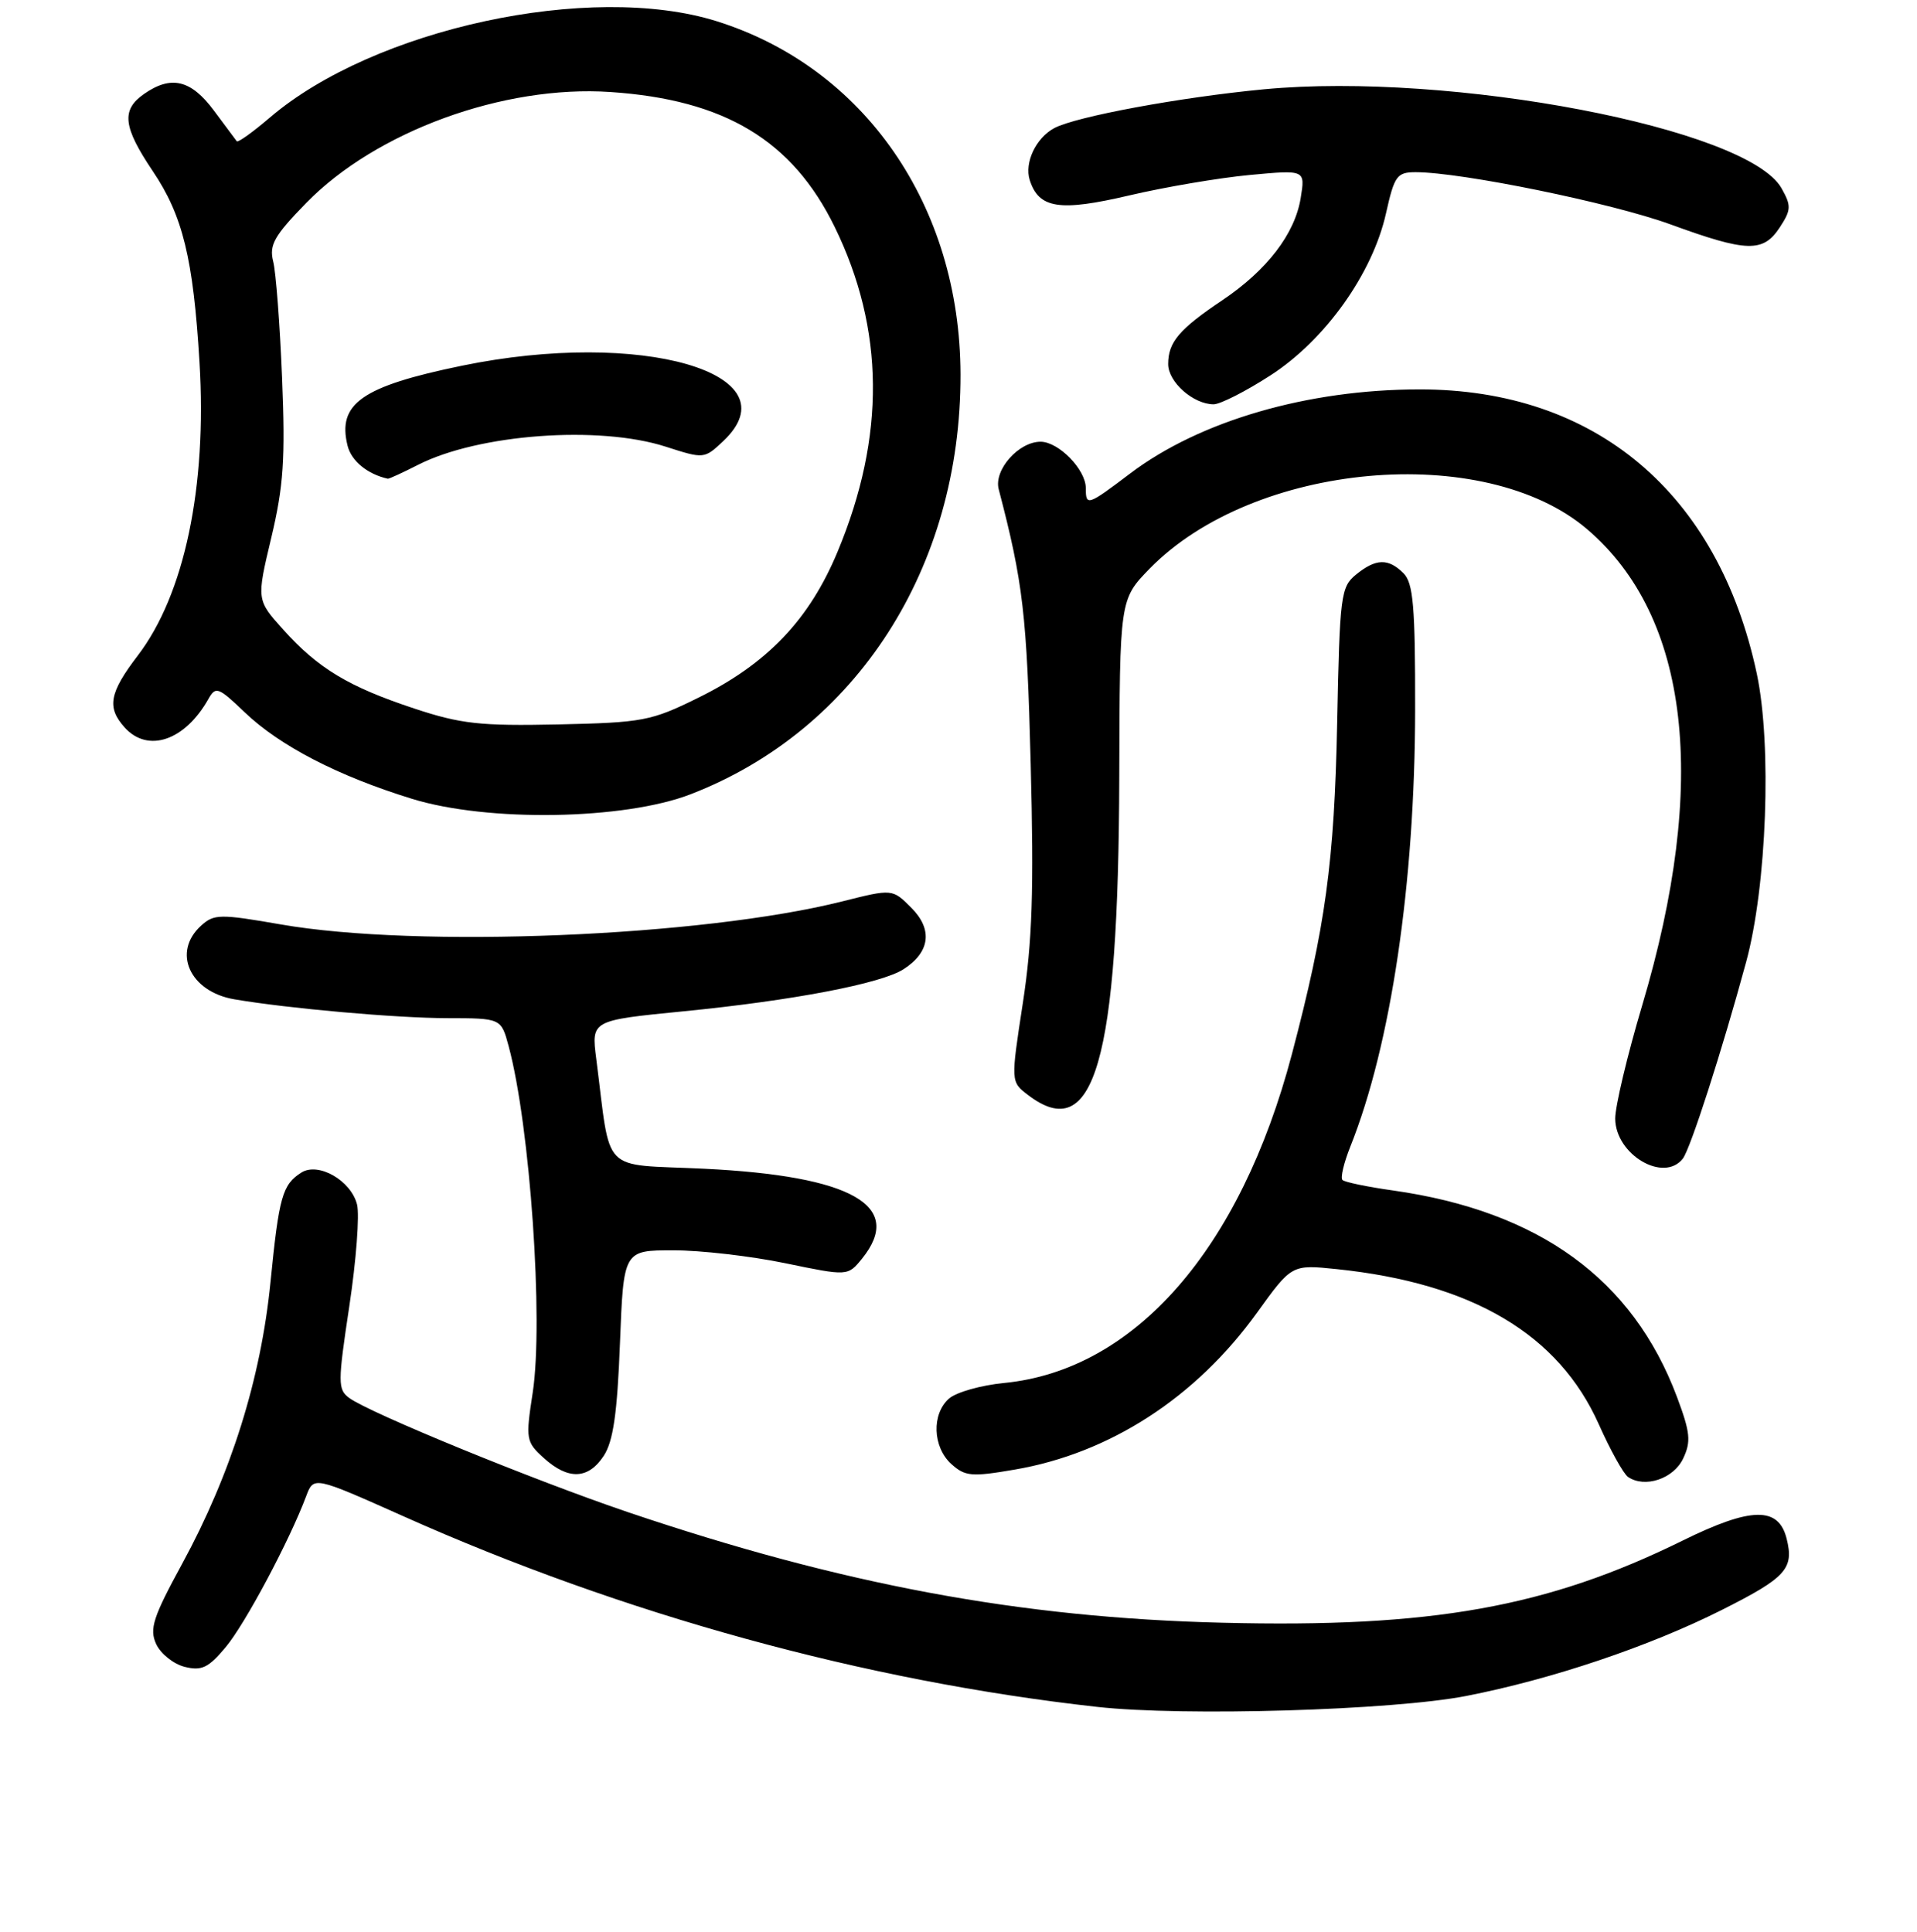 <?xml version="1.0" encoding="UTF-8" standalone="no"?>
<!DOCTYPE svg PUBLIC "-//W3C//DTD SVG 1.1//EN" "http://www.w3.org/Graphics/SVG/1.1/DTD/svg11.dtd" >
<svg xmlns="http://www.w3.org/2000/svg" xmlns:xlink="http://www.w3.org/1999/xlink" version="1.1" viewBox="0 0 256 258">
 <g >
 <path fill="currentColor"
d=" M 195.82 226.52 C 207.23 224.29 220.22 219.92 229.94 215.03 C 238.52 210.71 239.60 209.53 238.59 205.51 C 237.51 201.19 233.85 201.26 224.68 205.78 C 206.60 214.68 191.17 217.44 163.22 216.74 C 136.21 216.08 112.47 211.65 83.82 201.96 C 71.34 197.73 49.37 188.73 46.64 186.72 C 45.10 185.59 45.10 184.72 46.65 174.45 C 47.57 168.37 48.03 162.26 47.68 160.88 C 46.88 157.68 42.52 155.18 40.25 156.61 C 37.71 158.22 37.26 159.80 36.12 171.27 C 34.84 184.16 30.85 196.88 24.33 208.86 C 20.44 216.00 19.93 217.56 20.85 219.58 C 21.45 220.88 23.16 222.25 24.65 222.63 C 26.93 223.20 27.83 222.77 30.15 219.99 C 32.76 216.86 38.66 205.78 40.89 199.83 C 41.89 197.17 41.89 197.17 53.85 202.51 C 83.29 215.67 115.56 224.54 146.50 227.98 C 158.07 229.27 185.98 228.44 195.82 226.52 Z  M 224.76 194.83 C 225.85 192.54 225.73 191.36 223.95 186.59 C 218.06 170.87 205.54 161.76 185.99 159.00 C 182.58 158.52 179.55 157.89 179.27 157.60 C 178.98 157.32 179.46 155.31 180.33 153.13 C 185.75 139.59 188.95 117.98 188.98 94.82 C 189.00 80.97 188.73 77.88 187.43 76.57 C 185.40 74.54 183.73 74.59 181.08 76.75 C 179.05 78.40 178.91 79.53 178.57 96.50 C 178.19 115.18 177.02 123.72 172.52 140.81 C 165.63 166.90 151.51 183.03 134.07 184.72 C 131.01 185.02 127.71 185.95 126.75 186.79 C 124.39 188.84 124.54 193.27 127.04 195.54 C 128.88 197.20 129.74 197.28 135.49 196.29 C 148.19 194.12 159.67 186.69 167.85 175.35 C 172.50 168.89 172.50 168.89 178.50 169.51 C 196.63 171.39 208.14 178.21 213.51 190.24 C 215.04 193.68 216.80 196.84 217.40 197.26 C 219.63 198.80 223.47 197.53 224.76 194.83 Z  M 80.63 194.44 C 81.89 192.51 82.43 188.78 82.79 179.44 C 83.27 167.00 83.27 167.00 89.89 167.00 C 93.52 166.99 100.26 167.77 104.86 168.72 C 113.21 170.45 113.21 170.45 115.11 168.12 C 120.82 161.06 113.81 157.06 94.01 156.10 C 80.02 155.43 81.64 157.08 79.62 141.39 C 78.97 136.29 78.97 136.29 91.23 135.08 C 105.86 133.64 117.68 131.38 120.67 129.45 C 124.21 127.17 124.59 124.13 121.69 121.24 C 119.17 118.71 119.17 118.71 112.46 120.40 C 93.75 125.10 55.76 126.66 37.49 123.47 C 29.38 122.06 28.58 122.07 26.86 123.63 C 22.95 127.16 25.33 132.45 31.28 133.47 C 38.46 134.70 52.93 135.98 59.71 135.99 C 66.92 136.00 66.92 136.00 67.93 139.75 C 70.79 150.39 72.60 176.45 71.14 186.00 C 70.18 192.25 70.24 192.59 72.63 194.75 C 75.89 197.70 78.56 197.60 80.63 194.44 Z  M 224.73 154.75 C 225.74 153.44 229.94 140.42 233.18 128.50 C 235.94 118.37 236.63 99.54 234.61 90.00 C 229.47 65.84 213.04 51.98 189.54 52.01 C 174.61 52.02 160.22 56.21 150.94 63.23 C 145.22 67.56 145.00 67.63 145.00 65.19 C 145.00 62.72 141.37 59.00 138.96 59.00 C 136.02 59.00 132.69 62.78 133.37 65.35 C 136.63 77.82 137.13 82.08 137.64 102.00 C 138.08 118.95 137.86 125.72 136.59 133.99 C 134.98 144.48 134.98 144.48 137.24 146.22 C 146.12 153.05 149.37 141.77 149.47 103.78 C 149.53 80.07 149.53 80.07 153.51 75.97 C 167.40 61.71 198.22 58.94 211.98 70.71 C 225.63 82.40 228.18 104.47 219.30 134.28 C 217.30 141.00 215.68 147.82 215.70 149.43 C 215.75 154.23 222.19 158.02 224.73 154.75 Z  M 92.24 106.08 C 114.39 97.52 128.33 75.83 128.27 50.00 C 128.22 27.49 115.44 9.00 95.66 2.82 C 78.83 -2.43 49.92 3.82 36.03 15.71 C 33.76 17.65 31.78 19.07 31.62 18.87 C 31.47 18.67 30.09 16.81 28.55 14.75 C 25.50 10.65 22.84 10.02 19.22 12.56 C 16.17 14.70 16.43 16.95 20.41 22.87 C 24.41 28.81 25.81 34.54 26.64 48.38 C 27.65 65.06 24.63 79.40 18.40 87.56 C 14.59 92.55 14.24 94.50 16.65 97.17 C 19.76 100.61 24.69 98.93 27.83 93.36 C 28.80 91.63 29.15 91.76 32.69 95.15 C 37.38 99.63 45.12 103.64 55.00 106.69 C 65.11 109.82 83.35 109.52 92.24 106.08 Z  M 169.67 50.13 C 176.97 45.41 183.29 36.55 185.09 28.49 C 186.21 23.47 186.55 23.00 189.06 23.00 C 195.17 23.00 215.24 27.11 223.05 29.96 C 233.30 33.70 235.45 33.76 237.67 30.38 C 239.20 28.04 239.23 27.49 237.91 25.15 C 233.41 17.13 193.81 9.56 168.76 11.93 C 157.61 12.99 143.68 15.57 140.79 17.11 C 138.34 18.43 136.78 21.72 137.51 24.04 C 138.73 27.86 141.48 28.29 150.81 26.10 C 155.59 24.98 162.83 23.75 166.91 23.37 C 174.31 22.68 174.31 22.68 173.70 26.43 C 172.93 31.24 169.19 36.10 163.22 40.11 C 157.47 43.97 156.00 45.70 156.00 48.63 C 156.00 51.03 159.36 54.00 162.07 54.00 C 162.96 54.00 166.38 52.26 169.67 50.13 Z  M 55.34 94.64 C 46.55 91.73 42.48 89.28 37.83 84.10 C 34.25 80.12 34.25 80.12 36.23 71.81 C 37.87 64.92 38.11 61.28 37.67 50.50 C 37.38 43.35 36.85 36.33 36.48 34.91 C 35.93 32.72 36.62 31.49 40.88 27.12 C 50.20 17.56 67.24 11.33 81.50 12.29 C 96.78 13.31 105.82 18.75 111.47 30.32 C 118.14 43.98 118.27 58.28 111.86 73.67 C 108.08 82.77 102.45 88.67 93.24 93.20 C 86.94 96.31 85.85 96.51 74.52 96.76 C 64.12 96.98 61.53 96.69 55.34 94.64 Z  M 55.82 62.09 C 63.90 57.97 80.01 56.79 88.90 59.66 C 94.00 61.30 94.05 61.30 96.56 58.94 C 106.22 49.87 85.62 43.91 61.67 48.85 C 48.31 51.60 45.01 53.92 46.42 59.55 C 46.93 61.58 49.10 63.35 51.79 63.94 C 51.95 63.97 53.76 63.14 55.82 62.09 Z "/>
</g>
</svg>